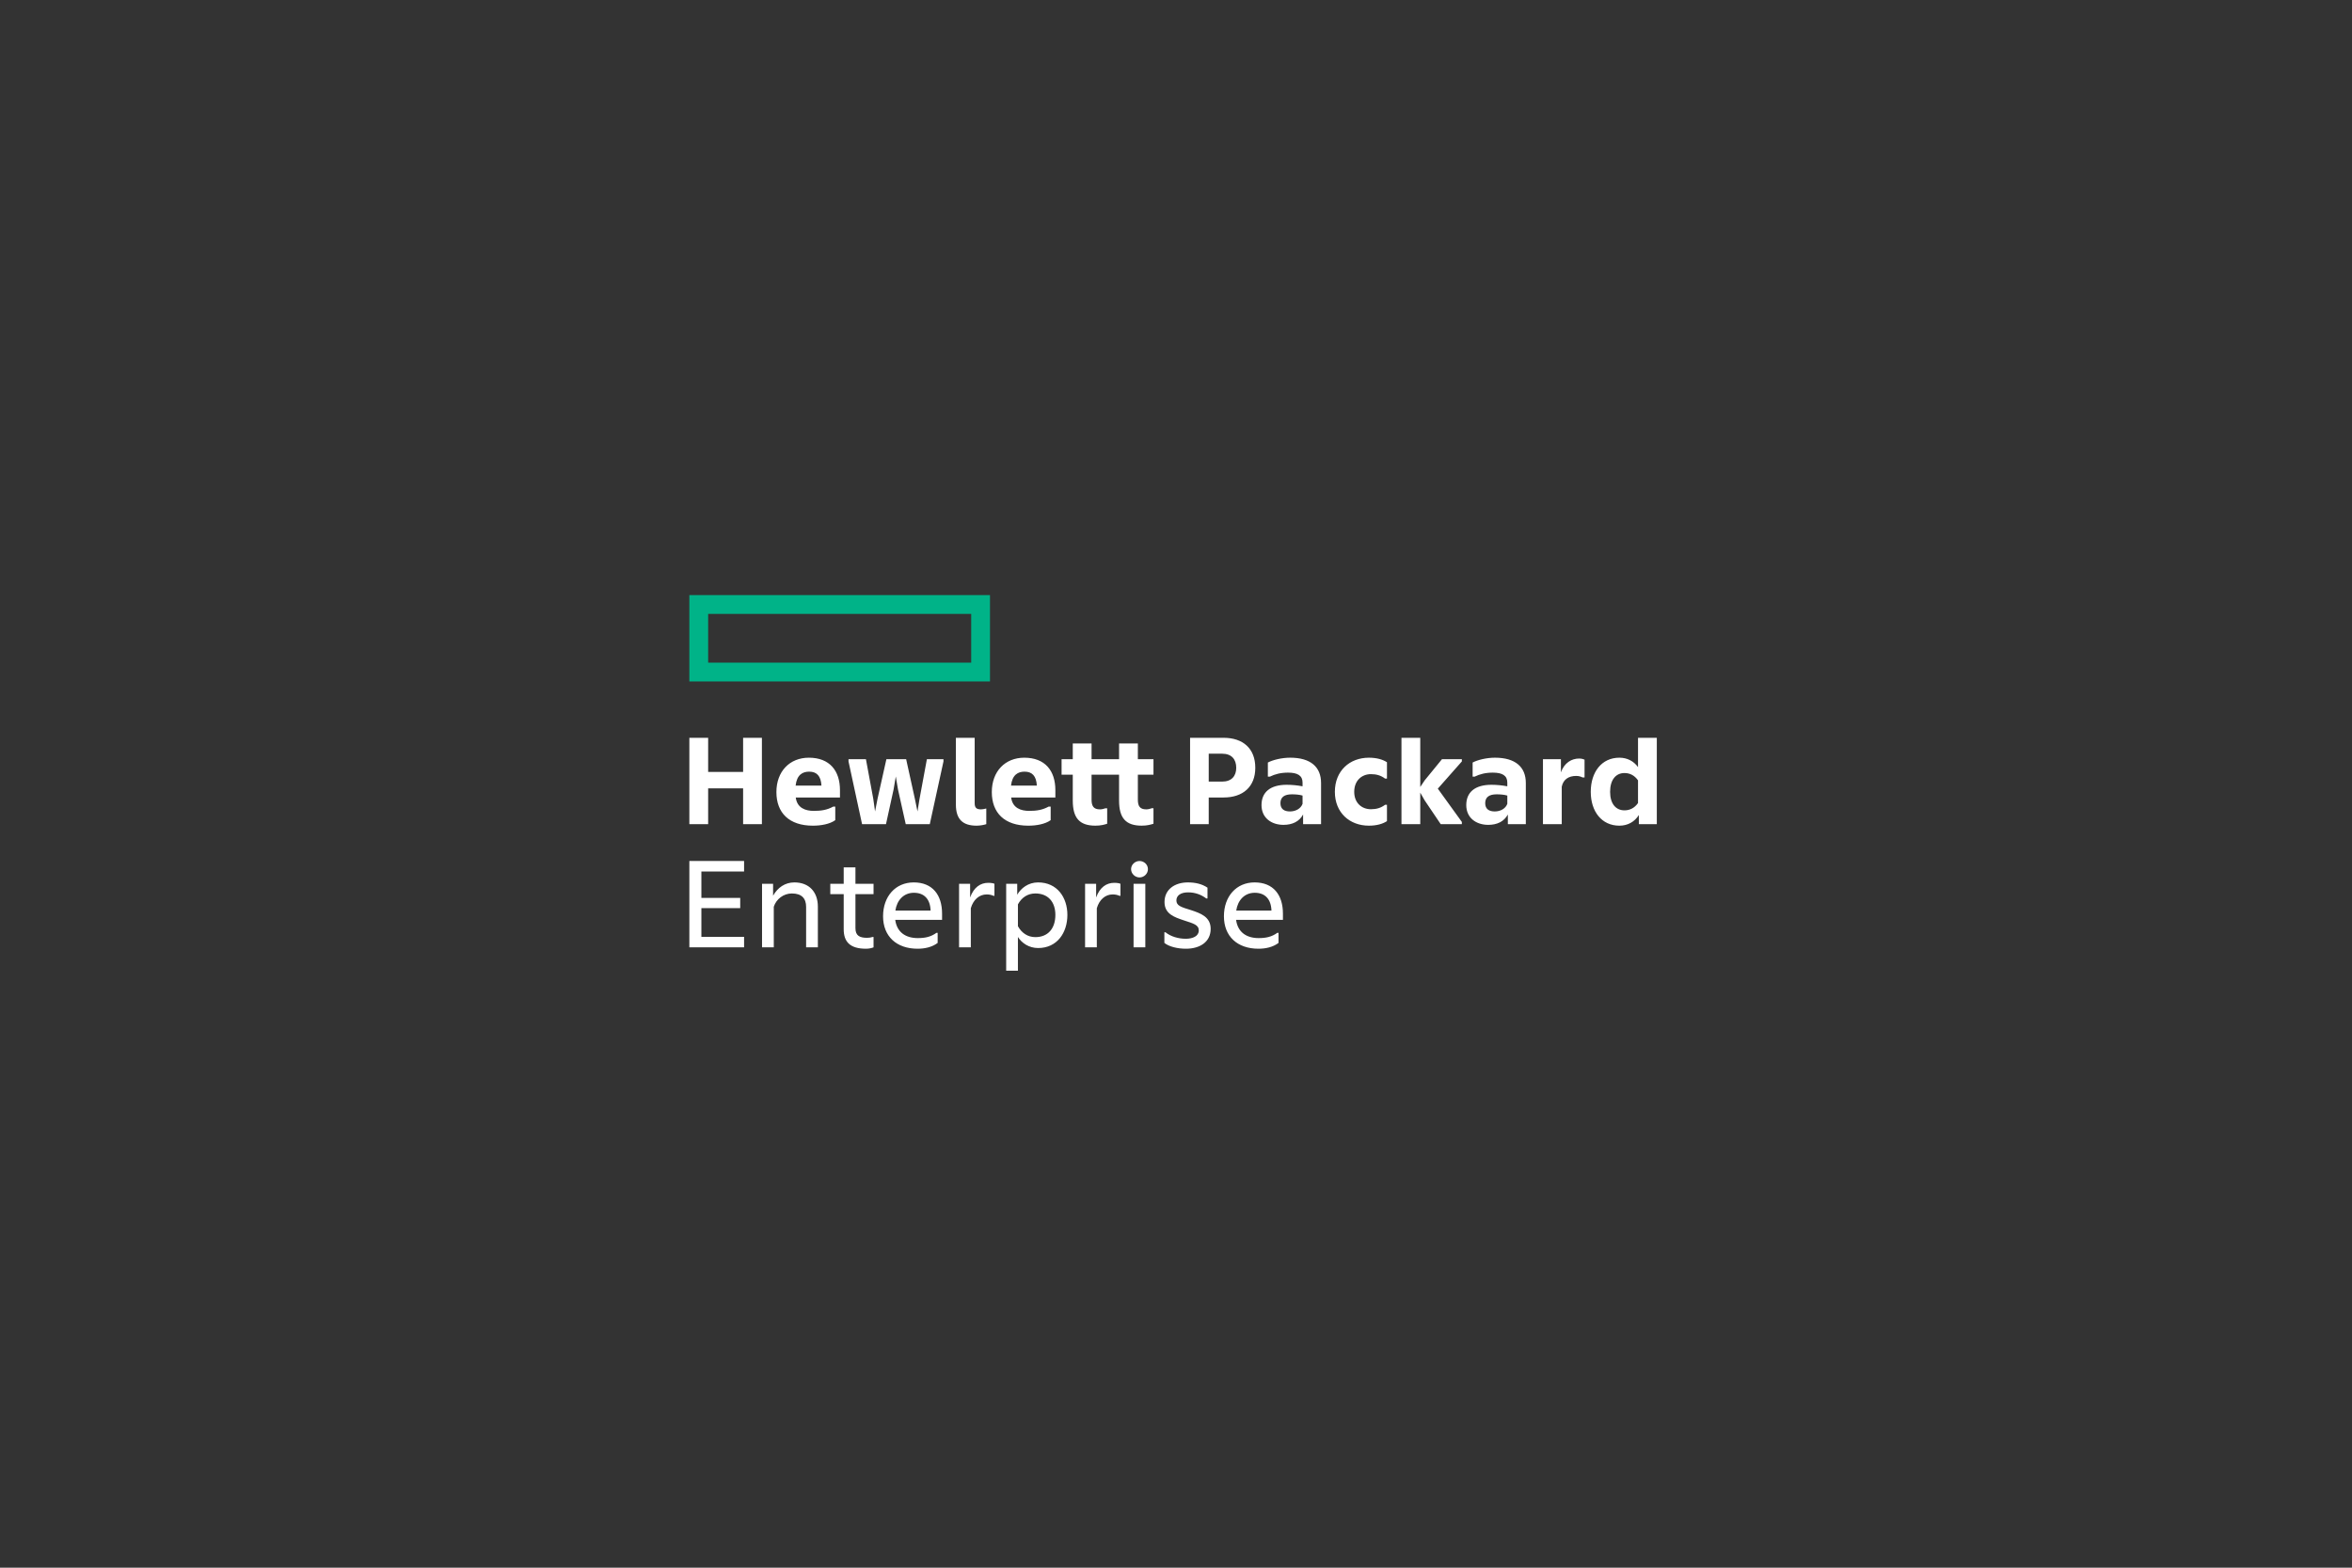 <?xml version="1.0" encoding="utf-8"?>
<!-- Generator: Adobe Illustrator 16.0.0, SVG Export Plug-In . SVG Version: 6.00 Build 0)  -->
<!DOCTYPE svg PUBLIC "-//W3C//DTD SVG 1.1//EN" "http://www.w3.org/Graphics/SVG/1.1/DTD/svg11.dtd">
<svg version="1.1" id="primary_logo_small" xmlns="http://www.w3.org/2000/svg" xmlns:xlink="http://www.w3.org/1999/xlink" x="0px"
	 y="0px" width="432px" height="288px" viewBox="0 0 432 288" enable-background="new 0 0 432 288" xml:space="preserve">
<rect x="0" y="0" width="432" height="288" fill="#333333" stroke="none"/>
<g>
	<path id="element" fill="#00B388" d="M126.617,109.327v15.861l0,0h55.218v-15.861H126.617z M178.384,121.737h-48.316v-8.959h48.316
		V121.737z"/>
	<path fill="#FFFFFF" d="M136.668,158.173v1.93h-7.843v4.849h7.132v1.878h-7.132v5.279h7.843v1.929h-10.051v-15.864H136.668z
		 M142.123,174.037h-2.157v-11.676h2.03v2.184c0.837-1.473,2.183-2.438,3.909-2.438c2.716,0,4.315,1.776,4.315,4.442v7.487h-2.158
		V166.6c0-1.547-0.812-2.462-2.614-2.462c-1.548,0-2.868,1.041-3.325,2.438V174.037z M159.051,174.291
		c-2.919,0-4.086-1.271-4.086-3.579v-6.446h-2.462v-1.904h2.462v-3.02h2.157v3.02h3.325v1.904h-3.325v6.244
		c0,1.396,0.787,1.775,2.133,1.775c0.354,0,0.71-0.049,1.015-0.152h0.177v1.904C160.117,174.163,159.659,174.291,159.051,174.291z
		 M168.541,174.291c-3.883,0-6.345-2.284-6.345-5.965c0-3.655,2.285-6.219,5.635-6.219c3.451,0,5.203,2.312,5.203,5.737v1.143
		h-8.604c0.305,2.282,1.929,3.35,4.137,3.35c1.371,0,2.412-0.229,3.427-0.964h0.228v1.853
		C171.182,174.012,169.836,174.291,168.541,174.291z M164.456,167.285h6.472c-0.077-2.131-1.193-3.273-3.071-3.273
		S164.735,165.383,164.456,167.285z M182.474,164.569c-0.305-0.15-0.762-0.254-1.243-0.254c-1.372,0-2.463,0.967-2.919,2.538v7.184
		h-2.157v-11.676h2.03v2.514c0.686-1.904,1.929-2.691,3.325-2.691c0.507,0,0.964,0.077,1.142,0.178v2.208H182.474z M186.965,172.133
		v6.193h-2.157v-15.965h2.03v2.006c0.686-1.194,2.03-2.26,3.832-2.26c3.528,0,5.381,2.792,5.381,5.965
		c0,3.249-1.854,6.091-5.381,6.091C188.996,174.163,187.676,173.25,186.965,172.133z M193.843,168.072
		c0-2.36-1.319-3.935-3.68-3.935c-1.395,0-2.512,0.737-3.197,2.006v4.011c0.686,1.243,1.802,2.005,3.197,2.005
		C192.523,172.159,193.843,170.534,193.843,168.072z M205.619,164.569c-0.305-0.15-0.762-0.254-1.244-0.254
		c-1.371,0-2.462,0.967-2.918,2.538v7.184h-2.157v-11.676h2.03v2.514c0.685-1.904,1.929-2.691,3.324-2.691
		c0.508,0,0.965,0.077,1.143,0.178v2.208H205.619z M209.297,161.194c-0.813,0-1.548-0.686-1.548-1.523
		c0-0.837,0.735-1.498,1.548-1.498c0.837,0,1.548,0.661,1.548,1.498C210.845,160.509,210.135,161.194,209.297,161.194z
		 M210.363,174.037h-2.157v-11.676h2.157V174.037z M213.865,171.27h0.204c0.964,0.787,2.386,1.193,3.73,1.193
		c1.269,0,2.386-0.481,2.386-1.521c0-1.041-0.939-1.271-2.791-1.878c-1.65-0.56-3.504-1.144-3.504-3.352
		c0-2.31,1.878-3.604,4.291-3.604c1.37,0,2.589,0.279,3.603,0.965v1.98h-0.228c-0.914-0.686-2.005-1.117-3.351-1.117
		c-1.37,0-2.132,0.609-2.132,1.473c0,0.964,0.812,1.219,2.716,1.801c1.699,0.56,3.579,1.219,3.579,3.427
		c0,2.412-1.981,3.655-4.543,3.655c-1.549,0-3.097-0.38-3.96-1.065V171.27z M231.147,174.291c-3.883,0-6.345-2.284-6.345-5.965
		c0-3.655,2.284-6.219,5.635-6.219c3.453,0,5.204,2.312,5.204,5.737v1.143h-8.605c0.305,2.282,1.929,3.35,4.139,3.35
		c1.369,0,2.41-0.229,3.426-0.964h0.228v1.853C233.787,174.012,232.442,174.291,231.147,174.291z M227.062,167.285h6.473
		c-0.076-2.131-1.193-3.273-3.071-3.273C228.585,164.012,227.341,165.383,227.062,167.285z M139.942,135.543v15.863h-3.452v-6.574
		h-6.421v6.574h-3.451v-15.863h3.451v6.269h6.421v-6.269H139.942z M149.306,151.686c-4.366,0-6.701-2.361-6.701-6.168
		c0-3.807,2.436-6.32,5.964-6.32c3.807,0,5.711,2.386,5.711,5.965v1.344h-8.122c0.253,1.956,1.802,2.462,3.324,2.462
		c1.372,0,2.437-0.177,3.555-0.784h0.38v2.486C152.402,151.406,150.778,151.686,149.306,151.686z M146.133,144.325h4.747
		c-0.102-1.777-0.863-2.564-2.259-2.564C147.428,141.761,146.361,142.32,146.133,144.325z M158.339,151.406l-2.488-11.522v-0.406
		h3.198l1.346,7.259l0.33,2.334l0.457-2.334l1.624-7.259h3.63l1.6,7.259l0.482,2.334l0.381-2.334l1.345-7.259h3.046v0.406
		l-2.513,11.522h-4.417l-1.421-6.37l-0.406-2.386l-0.406,2.386l-1.396,6.37H158.339z M179.378,151.686
		c-2.538,0-3.807-1.167-3.807-3.884v-12.258h3.452v12.03c0,0.838,0.355,1.117,1.167,1.117c0.254,0,0.661-0.076,0.914-0.151h0.051
		v2.867C180.774,151.534,180.038,151.686,179.378,151.686z M188.87,151.686c-4.366,0-6.701-2.361-6.701-6.168
		c0-3.807,2.437-6.32,5.965-6.32c3.808,0,5.71,2.386,5.71,5.965v1.344h-8.122c0.254,1.956,1.802,2.462,3.325,2.462
		c1.37,0,2.437-0.177,3.553-0.784h0.381v2.486C191.965,151.406,190.341,151.686,188.87,151.686z M185.696,144.325h4.746
		c-0.101-1.777-0.862-2.564-2.258-2.564C186.991,141.761,185.925,142.32,185.696,144.325z M205.542,147.066v-4.747h-5.051v4.594
		c0,1.219,0.406,1.776,1.549,1.776c0.33,0,0.761-0.102,0.989-0.202h0.331v2.842c-0.458,0.152-1.143,0.355-2.158,0.355
		c-2.918,0-4.162-1.396-4.162-4.619v-4.747h-2.056v-2.842h2.056v-2.894h3.452v2.894h5.051v-2.894h3.452v2.894h2.868v2.842h-2.868
		v4.594c0,1.219,0.406,1.776,1.548,1.776c0.33,0,0.762-0.102,0.99-0.202h0.33v2.842c-0.457,0.152-1.142,0.355-2.157,0.355
		C206.787,151.686,205.542,150.289,205.542,147.066z M222.011,146.507v4.899h-3.425v-15.863h6.167c3.503,0,5.812,1.929,5.812,5.507
		c0,3.527-2.31,5.456-5.812,5.456H222.011z M224.475,138.462h-2.464v5.127h2.464c1.749,0,2.588-1.041,2.588-2.538
		C227.062,139.502,226.224,138.462,224.475,138.462z M239.345,149.63c-0.71,1.32-2.005,1.904-3.604,1.904
		c-2.208,0-4.036-1.271-4.036-3.631c0-2.359,1.599-3.73,4.62-3.73c0.989,0,1.979,0.101,2.919,0.279v-0.686
		c0-1.269-0.889-1.827-2.666-1.827c-1.32,0-2.411,0.279-3.324,0.735h-0.382v-2.589c0.915-0.481,2.539-0.888,4.112-0.888
		c3.732,0,5.661,1.701,5.661,4.645v7.563h-3.301V149.63z M239.244,147.676v-1.523c-0.585-0.177-1.345-0.228-1.956-0.228
		c-1.395,0-2.106,0.533-2.106,1.623c0,1.091,0.712,1.522,1.751,1.522C237.976,149.07,238.913,148.564,239.244,147.676z
		 M245.18,145.468c0-3.858,2.716-6.27,6.246-6.27c1.445,0,2.562,0.331,3.323,0.838v2.995h-0.355
		c-0.735-0.558-1.547-0.812-2.588-0.812c-1.702,0-3.071,1.192-3.071,3.249c0,2.03,1.369,3.197,3.071,3.197
		c1.041,0,1.853-0.254,2.588-0.812h0.355v2.995c-0.761,0.506-1.878,0.837-3.323,0.837C247.896,151.686,245.18,149.3,245.18,145.468z
		 M260.864,145.619v5.787h-3.451v-15.863h3.451v9.035l0.812-1.217l3.173-3.883h3.655v0.406l-4.416,5l4.416,6.115v0.407h-3.883
		l-2.945-4.366L260.864,145.619z M276.953,149.63c-0.71,1.32-2.005,1.904-3.604,1.904c-2.208,0-4.036-1.271-4.036-3.631
		c0-2.359,1.599-3.73,4.62-3.73c0.989,0,1.979,0.101,2.919,0.279v-0.686c0-1.269-0.889-1.827-2.665-1.827
		c-1.319,0-2.412,0.279-3.324,0.735h-0.381v-2.589c0.913-0.481,2.537-0.888,4.11-0.888c3.732,0,5.661,1.701,5.661,4.645v7.563
		h-3.301V149.63z M276.853,147.676v-1.523c-0.585-0.177-1.345-0.228-1.954-0.228c-1.396,0-2.106,0.533-2.106,1.623
		c0,1.091,0.71,1.522,1.751,1.522S276.521,148.564,276.853,147.676z M286.698,141.889c0.636-1.777,1.98-2.539,3.35-2.539
		c0.459,0,0.839,0.127,0.991,0.203v3.274h-0.355c-0.354-0.177-0.71-0.28-1.193-0.28c-1.371,0-2.36,0.635-2.64,1.98v6.878h-3.451
		v-11.929h3.299V141.889z M301.013,149.731c-0.787,1.243-2.032,1.954-3.579,1.954c-3.249,0-5.254-2.615-5.254-6.218
		c0-3.63,2.005-6.27,5.254-6.27c1.446,0,2.64,0.635,3.427,1.726v-5.38h3.451v15.863h-3.299V149.731z M300.86,147.523v-4.163
		c-0.635-0.914-1.498-1.346-2.487-1.346c-1.573,0-2.639,1.218-2.639,3.453c0,2.208,1.065,3.4,2.639,3.4
		C299.362,148.868,300.226,148.437,300.86,147.523z"/>
</g>
</svg>
